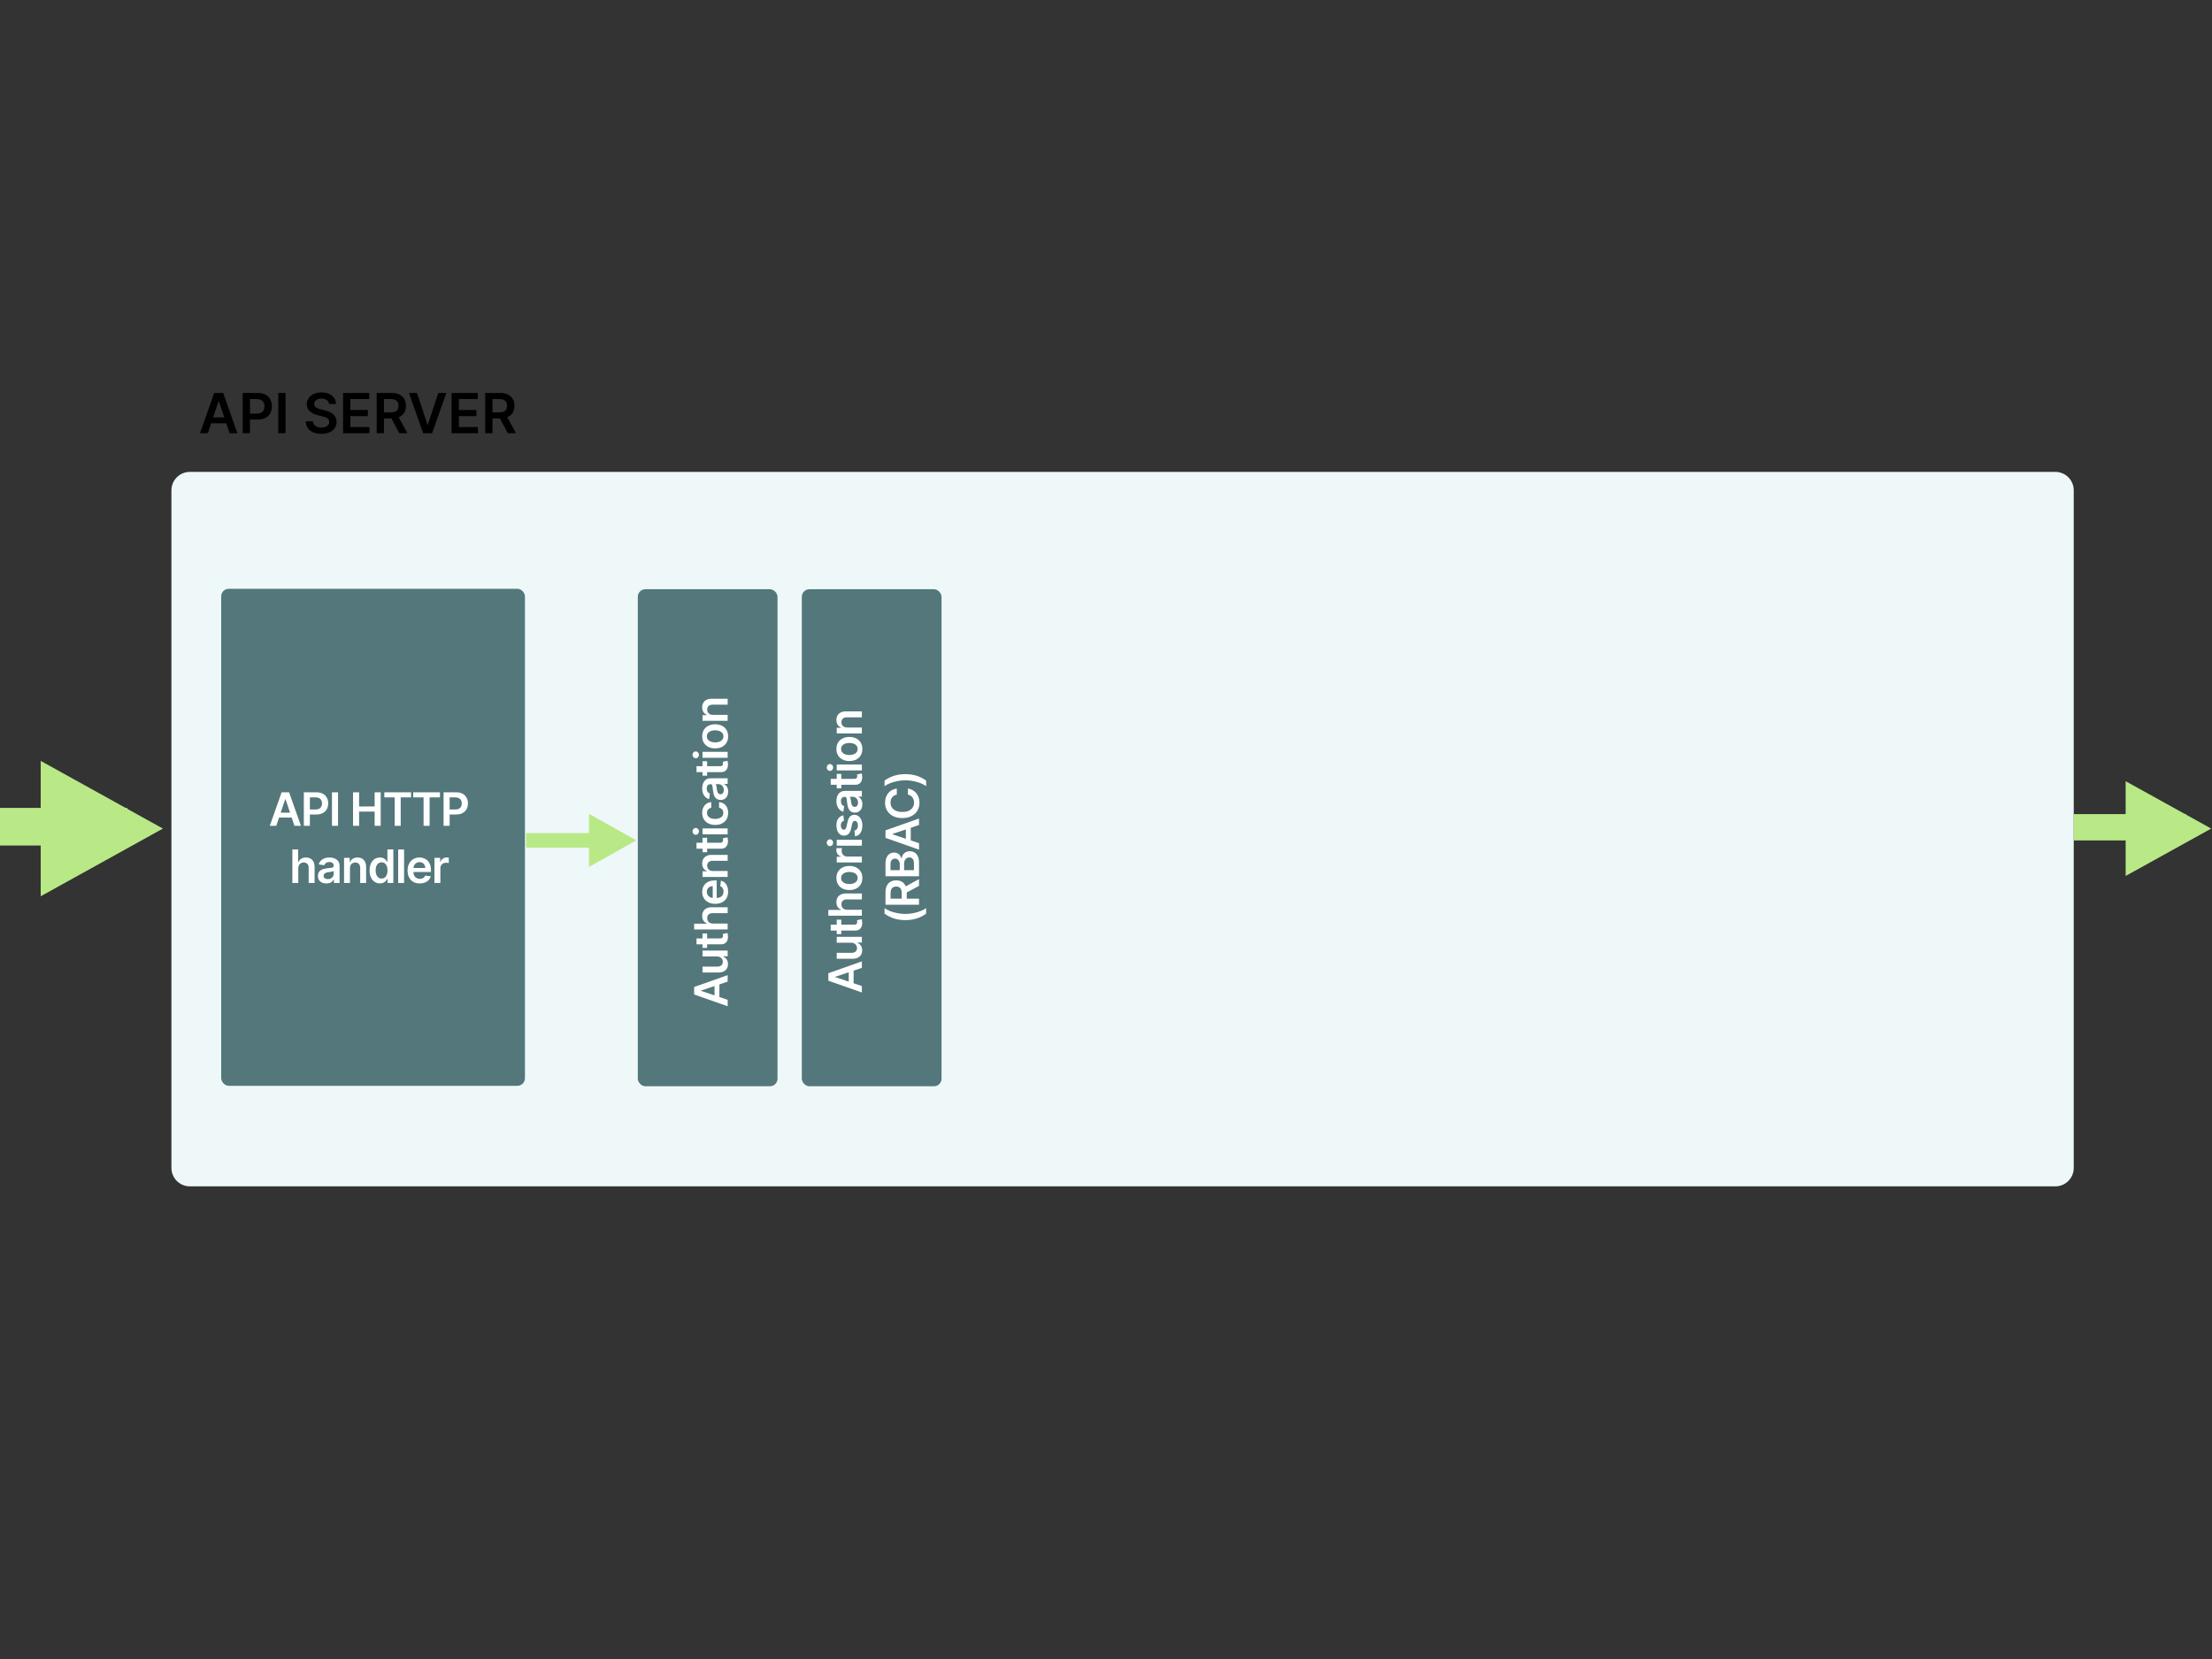 <svg viewBox="0 0 1200 900" xmlns="http://www.w3.org/2000/svg"><rect x="0" y="0" width="1200" height="900" fill="#333333" stroke="none"/><g fill="none" fill-rule="evenodd"><g transform="translate(0, 413)" fill="#B8E986"><path d="M88.38 36.5l-66.3 36.72V-.22z"></path><path d="M0 45.686v-20.4h69v20.4z"></path></g><g transform="translate(93, 206)"><path d="M10 50h1012c5.523 0 10 4.477 10 10v367.6c0 5.523-4.477 10-10 10H10c-5.523 0-10-4.477-10-10V60c0-5.523 4.477-10 10-10z" fill="#EEF8F9"></path><path d="M25.555 11.656L19.738 29h-4.219L23.2 7.182h4.88L35.77 29h-4.219l-5.827-17.344h-.17zM19.876 23.62v-3.175h11.506v3.175H19.876zM42.6 29h-3.952V7.182h8.181q2.515 0 4.225.937 1.71.938 2.588 2.573.88 1.635.88 3.713 0 2.099-.885 3.729-.884 1.63-2.61 2.562-1.726.932-4.25.932h-5.423v-3.25h4.89q1.47 0 2.407-.51.938-.512 1.39-1.407.453-.895.453-2.056t-.453-2.046q-.452-.884-1.395-1.38-.943-.495-2.424-.495H42.6V29zM57.952 7.182h3.952V29h-3.952V7.182zm31.353 5.998H85.5q-.149-1.396-1.251-2.174-1.103-.777-2.86-.777-1.237 0-2.12.373-.885.372-1.354 1.012-.469.639-.48 1.46 0 .681.315 1.182.314.5.858.847.543.346 1.203.58.66.235 1.332.394l2.046.512q1.235.287 2.38.777 1.146.49 2.057 1.236.91.746 1.443 1.8.533 1.055.533 2.472 0 1.918-.98 3.372t-2.829 2.27q-1.848.814-4.469.814-2.546 0-4.416-.788-1.87-.788-2.919-2.301-1.049-1.513-1.134-3.686h3.888q.085 1.14.703 1.896t1.614 1.13q.996.372 2.232.372 1.29 0 2.264-.389.975-.389 1.529-1.086.554-.698.564-1.636-.01-.852-.5-1.411-.49-.56-1.37-.938-.878-.378-2.05-.676l-2.482-.64q-2.696-.692-4.256-2.103-1.561-1.412-1.561-3.756 0-1.928 1.05-3.377 1.049-1.449 2.86-2.253 1.81-.804 4.101-.804 2.323 0 4.075.804 1.753.804 2.754 2.226 1.002 1.423 1.034 3.266zM107.395 29H93.118V7.182h14.19v3.313H97.07v5.923h9.503v3.314H97.07v5.955h10.323V29zm7.904 0h-3.953V7.182h8.182q2.515 0 4.224.873 1.71.874 2.59 2.445.878 1.572.878 3.66 0 2.099-.89 3.638-.889 1.54-2.615 2.376-1.726.836-4.24.836h-5.827v-3.281h5.294q1.47 0 2.408-.41t1.39-1.204q.453-.794.453-1.955t-.458-1.987q-.458-.826-1.396-1.257-.937-.432-2.418-.432H115.3V29zm3.004-9.886h4.315L128.019 29h-4.41l-5.306-9.886zm10.568-11.932h4.336l5.679 17.173h.223l5.668-17.173h4.346L141.432 29h-4.88l-7.68-21.818zM166.275 29H152V7.182h14.19v3.313h-10.238v5.923h9.503v3.314h-9.503v5.955h10.323V29zm7.905 0h-3.952V7.182h8.182q2.514 0 4.224.873 1.71.874 2.589 2.445.878 1.572.878 3.66 0 2.099-.89 3.638-.889 1.54-2.615 2.376-1.725.836-4.24.836h-5.827v-3.281h5.295q1.47 0 2.407-.41.938-.41 1.39-1.204.453-.794.453-1.955t-.458-1.987q-.458-.826-1.395-1.257-.938-.432-2.419-.432h-3.622V29zm3.005-9.886h4.314L186.9 29h-4.41l-5.305-9.886z" fill="#000" fill-rule="nonzero"></path></g><g transform="translate(120, 319)"><rect y=".412" width="164.78" height="269.64" rx="4.12" fill="#53777A"></rect><g transform="translate(177.32, 110.531) translate(14.418, 26.365) rotate(-90) translate(-14.418, -26.365)" fill="#B8E986"><path d="M14.418 59.848L0 34.142h28.837z"></path><path d="M10.464 0h7.909v52.73h-7.909z"></path></g><g transform="translate(226, 0)"><rect fill="#53777A" y=".658" width="75.799" height="269.64" rx="4.12"></rect><path d="M34.297 218.53l14.453 4.847v3.516l-18.182-6.401v-4.066l18.182-6.41v3.515l-14.453 4.857v.142zm9.97 4.732h-2.646v-9.588h2.646v9.588zm-1.252-23.372h-7.901v-3.213H48.75v3.116h-2.423v.142q1.145.461 1.873 1.514.728 1.052.728 2.587 0 1.341-.6 2.366-.599 1.026-1.748 1.603-1.15.577-2.784.577h-8.682v-3.214h8.185q1.296 0 2.06-.71.763-.71.763-1.864 0-.71-.346-1.377-.346-.665-1.034-1.096-.688-.43-1.727-.43zm-7.901-4.665v-7.84H37.6v7.84h-2.486zm10.067-1.935H31.847v-3.214h12.802q.648 0 .99-.2.341-.2.466-.528.124-.329.124-.728 0-.302-.044-.555-.045-.253-.08-.386l2.512-.542q.089.258.195.733.107.475.125 1.158.035 1.208-.369 2.175-.404.968-1.256 1.532-.852.563-2.13.555zm-4.42-11.271h7.99v3.214H30.567v-3.143h6.863v-.16q-1.154-.48-1.824-1.487-.67-1.007-.67-2.57 0-1.42.594-2.477.595-1.056 1.74-1.638 1.145-.581 2.797-.581h8.682v3.213h-8.185q-1.376 0-2.144.706-.768.706-.768 1.976 0 .852.368 1.522.369.67 1.061 1.048.693.377 1.678.377zm8.256-17.325q0 2.05-.857 3.537-.857 1.488-2.433 2.287-1.575.799-3.715.799-2.104 0-3.698-.804-1.593-.803-2.485-2.25-.893-1.448-.893-3.4 0-1.261.404-2.384t1.248-1.989q.843-.866 2.144-1.363 1.3-.497 3.094-.497h.985v11.177h-2.166v-8.096q-.923.009-1.647.4-.724.39-1.14 1.087-.418.697-.418 1.62 0 .985.475 1.731.475.746 1.243 1.159.768.413 1.682.421h1.891q1.19 0 2.038-.435.847-.435 1.296-1.216.448-.781.448-1.829 0-.701-.2-1.27-.2-.567-.59-.985-.39-.417-.968-.63l.338-3q1.19.283 2.073 1.078.883.794 1.367 2.029.484 1.234.484 2.823zM40.76 153.52h7.99v3.213H35.114v-3.071h2.317v-.16q-1.145-.47-1.82-1.505-.675-1.034-.675-2.561 0-1.412.604-2.464t1.749-1.633q1.145-.582 2.779-.573h8.682v3.214h-8.185q-1.367 0-2.14.706-.772.706-.772 1.948 0 .844.368 1.496.369.653 1.061 1.021.693.369 1.678.369zm-5.646-10.179v-7.84H37.6v7.84h-2.486zm10.067-1.935H31.847v-3.214h12.802q.648 0 .99-.2.341-.2.466-.528.124-.329.124-.728 0-.302-.044-.555-.045-.253-.08-.386l2.512-.542q.089.258.195.733.107.475.125 1.158.035 1.208-.369 2.175-.404.968-1.256 1.532-.852.564-2.13.555zm3.57-10.987v3.214H35.113v-3.214H48.75zm-15.572 1.598q0 .773-.51 1.319-.511.546-1.23.546-.728 0-1.239-.55-.51-.551-.51-1.315 0-.763.51-1.31.51-.545 1.239-.545.719 0 1.23.546.51.546.51 1.31zm15.838-10.028q0 2.042-.897 3.503-.897 1.46-2.481 2.246-1.585.786-3.654.786-2.077 0-3.67-.8-1.594-.798-2.486-2.259-.893-1.46-.893-3.458 0-1.66.609-2.943.608-1.283 1.713-2.046 1.105-.764 2.579-.87v3.072q-.986.186-1.647.883-.661.697-.661 1.86 0 .985.528 1.731.528.746 1.514 1.159.985.412 2.361.412 1.394 0 2.393-.408.998-.408 1.536-1.15.537-.741.537-1.744 0-.71-.271-1.274-.27-.564-.786-.946-.515-.381-1.252-.523v-3.072q1.448.115 2.562.852 1.114.737 1.74 2.006.626 1.27.626 2.983zm.009-11.59q0 1.296-.467 2.33-.466 1.035-1.38 1.634-.915.6-2.255.6-1.154 0-1.909-.427-.754-.426-1.207-1.163-.453-.737-.688-1.664-.235-.928-.342-1.922-.124-1.199-.226-1.945-.102-.745-.32-1.087-.218-.342-.68-.342H39.5q-1.004 0-1.554.595t-.55 1.713q0 1.181.514 1.87.515.687 1.217.927l-.426 3q-1.243-.355-2.082-1.171-.84-.817-1.26-1.998-.423-1.18-.423-2.61 0-.985.231-1.962.231-.976.76-1.784.527-.808 1.433-1.301.906-.493 2.264-.493h9.126v3.09h-1.873v.106q.568.293 1.061.822.493.528.79 1.322.298.795.298 1.86zm-2.362-.834q0-.968-.386-1.678t-1.026-1.097q-.639-.386-1.393-.386h-1.607q.124.151.23.51.107.36.187.804.08.444.142.879l.107.755q.097.719.32 1.287.221.568.616.897.395.328 1.017.328.887 0 1.34-.648.453-.648.453-1.651zm-11.55-7.755v-7.84H37.6v7.84h-2.486zm10.067-1.936H31.847v-3.213h12.802q.648 0 .99-.2.341-.2.466-.528.124-.329.124-.728 0-.302-.044-.555-.045-.253-.08-.386l2.512-.542q.089.257.195.732.107.475.125 1.159.035 1.207-.369 2.175-.404.968-1.256 1.531-.852.564-2.13.555zm3.57-10.986v3.214H35.113v-3.214H48.75zm-15.572 1.598q0 .772-.51 1.318-.511.546-1.23.546-.728 0-1.239-.55-.51-.55-.51-1.314t.51-1.31q.51-.546 1.239-.546.719 0 1.23.546.51.546.51 1.31zm15.838-10.028q0 1.998-.88 3.462-.878 1.465-2.458 2.269-1.58.803-3.694.803-2.113 0-3.702-.803-1.589-.804-2.468-2.269-.879-1.464-.879-3.462 0-1.997.88-3.462.878-1.465 2.467-2.269 1.59-.803 3.702-.803 2.113 0 3.694.803 1.58.804 2.459 2.269t.879 3.462zm-2.575-.018q0-1.083-.6-1.81-.598-.729-1.61-1.088-1.013-.36-2.256-.36-1.251 0-2.268.36-1.016.36-1.62 1.087-.604.728-.604 1.811 0 1.11.604 1.843.604.732 1.62 1.091 1.017.36 2.268.36 1.243 0 2.255-.36 1.013-.36 1.612-1.091.6-.733.6-1.843zM40.76 68.816h7.99v3.213H35.114v-3.071h2.317v-.16q-1.145-.47-1.82-1.505-.675-1.034-.675-2.561 0-1.412.604-2.464t1.749-1.633q1.145-.582 2.779-.573h8.682v3.214h-8.185q-1.367 0-2.14.706-.772.705-.772 1.948 0 .844.368 1.496.369.653 1.061 1.021.693.369 1.678.369z" fill="#FFF" fill-rule="nonzero"></path><rect fill="#53777A" x="88.981" y=".658" width="75.799" height="269.64" rx="4.12"></rect><path d="M107.107 211.065l14.453 4.847v3.514l-18.182-6.4v-4.067l18.182-6.41v3.517l-14.453 4.856v.143zm9.97 4.731h-2.646v-9.588h2.646v9.588zm-1.252-23.37h-7.9v-3.215h13.635v3.117h-2.424v.142q1.146.461 1.874 1.513.728 1.052.728 2.588 0 1.34-.6 2.366-.599 1.026-1.749 1.603-1.15.577-2.783.577h-8.682v-3.214h8.185q1.296 0 2.06-.71.763-.71.763-1.865 0-.71-.346-1.376-.346-.666-1.034-1.096-.688-.43-1.727-.43zm-7.9-4.666v-7.84h2.484v7.84h-2.485zm10.066-1.936h-13.334v-3.213h12.801q.65 0 .99-.2.342-.2.466-.528.125-.329.125-.728 0-.302-.045-.555-.044-.253-.08-.386l2.513-.542q.09.258.195.732.107.475.124 1.16.036 1.206-.368 2.174-.404.968-1.256 1.532-.852.563-2.13.554zm-4.42-11.27h7.99v3.214h-18.183v-3.143h6.863v-.16q-1.154-.48-1.825-1.487-.67-1.008-.67-2.57 0-1.42.595-2.477t1.74-1.638q1.145-.582 2.796-.582h8.683v3.215h-8.185q-1.376 0-2.144.706-.768.706-.768 1.975 0 .853.368 1.523.37.67 1.061 1.047.693.378 1.678.378zm8.255-17.237q0 1.998-.879 3.463-.878 1.464-2.459 2.268-1.58.803-3.693.803t-3.702-.803q-1.59-.804-2.468-2.268-.879-1.465-.879-3.463 0-1.997.88-3.462t2.467-2.268q1.59-.804 3.702-.804 2.113 0 3.693.804 1.58.803 2.46 2.268.878 1.465.878 3.462zm-2.574-.018q0-1.083-.6-1.81-.599-.729-1.61-1.088-1.013-.36-2.256-.36-1.252 0-2.268.36-1.017.36-1.62 1.087-.604.728-.604 1.811 0 1.11.604 1.843.603.732 1.62 1.092 1.016.36 2.268.36 1.243 0 2.255-.36 1.012-.36 1.612-1.092.6-.733.6-1.843zm2.308-11.625v3.214h-13.636v-3.117h2.272v-.142q-1.18-.372-1.824-1.282-.644-.91-.644-2.082 0-.267.023-.6.022-.332.066-.554h2.956q-.07.204-.128.643-.058.44-.058.848 0 .88.377 1.576.378.697 1.043 1.096.666.4 1.536.4h8.017zm0-9.096v3.214h-13.636v-3.214h13.636zm-15.572 1.598q0 .773-.51 1.32-.51.545-1.23.545-.728 0-1.238-.55t-.51-1.315q0-.763.51-1.31.51-.545 1.238-.545.72 0 1.23.546t.51 1.31zm5.54-14.857l.32 2.93q-.444.124-.835.43-.39.307-.63.821-.24.515-.24 1.261 0 1.003.435 1.682.435.68 1.128.67.594.01.967-.439.373-.448.613-1.487l.497-2.326q.417-1.935 1.323-2.88.905-.946 2.37-.955 1.287.01 2.268.75.981.741 1.532 2.055.55 1.314.55 3.02 0 2.502-1.052 4.03-1.052 1.526-2.934 1.82l-.302-3.135q.924-.213 1.394-.905.47-.693.47-1.802 0-1.146-.47-1.842-.47-.697-1.163-.697-.586 0-.968.448-.38.448-.585 1.39l-.489 2.325q-.408 1.962-1.38 2.903-.972.941-2.464.933-1.26.008-2.188-.688-.928-.697-1.438-1.945-.51-1.247-.51-2.88 0-2.398 1.02-3.778 1.021-1.38 2.761-1.709zm10.307-6.05q0 1.296-.466 2.33t-1.38 1.633q-.915.6-2.255.6-1.154 0-1.91-.426-.754-.427-1.206-1.163-.453-.737-.689-1.665-.235-.928-.34-1.922-.126-1.199-.228-1.944-.102-.746-.32-1.088-.217-.342-.678-.342h-.054q-1.003 0-1.553.595t-.55 1.714q0 1.18.514 1.868.515.688 1.216.928l-.426 3q-1.243-.354-2.082-1.17-.839-.818-1.26-1.999-.422-1.18-.422-2.61 0-.985.23-1.962.232-.976.76-1.784t1.434-1.3q.905-.493 2.264-.493h9.126v3.09h-1.873v.106q.568.293 1.06.82.493.53.79 1.324.298.794.298 1.86zm-2.36-.835q0-.968-.387-1.678t-1.026-1.096q-.64-.387-1.394-.387h-1.607q.125.151.231.511.107.36.187.803.08.444.142.88l.106.754q.098.72.32 1.287t.617.897q.395.328 1.016.328.888 0 1.34-.648.454-.648.454-1.65zm-11.55-7.755v-7.84h2.484v7.84h-2.485zm10.066-1.935h-13.334v-3.214h12.801q.65 0 .99-.2.342-.2.466-.528.125-.329.125-.728 0-.302-.045-.555-.044-.253-.08-.386l2.513-.542q.09.258.195.733.107.475.124 1.158.036 1.208-.368 2.175-.404.968-1.256 1.532-.852.564-2.13.555zm3.57-10.987v3.214h-13.637v-3.214h13.636zm-15.573 1.598q0 .772-.51 1.318t-1.23.546q-.728 0-1.238-.55t-.51-1.314q0-.763.51-1.31.51-.545 1.238-.545.72 0 1.23.546t.51 1.31zm15.838-10.028q0 1.998-.879 3.463-.878 1.465-2.459 2.268-1.58.803-3.693.803t-3.702-.803q-1.59-.803-2.468-2.268-.879-1.465-.879-3.463 0-1.997.88-3.462t2.467-2.268q1.59-.804 3.702-.804 2.113 0 3.693.804 1.58.803 2.46 2.268.878 1.465.878 3.462zm-2.574-.017q0-1.083-.6-1.81-.599-.729-1.61-1.089-1.013-.36-2.256-.36-1.252 0-2.268.36-1.017.36-1.62 1.088-.604.728-.604 1.81 0 1.11.604 1.843.603.732 1.62 1.092 1.016.36 2.268.36 1.243 0 2.255-.36 1.012-.36 1.612-1.092.6-.733.6-1.842zm-5.682-11.626h7.99v3.214h-13.636v-3.072h2.317v-.16q-1.145-.47-1.82-1.505-.675-1.034-.675-2.56 0-1.412.604-2.465.603-1.052 1.75-1.633 1.144-.582 2.777-.573h8.683v3.214h-8.185q-1.368 0-2.14.706t-.772 1.95q0 .842.368 1.495.37.652 1.061 1.02.693.37 1.678.37zm31.577 104.485q-3.33 0-6.12-.884-2.793-.883-5.164-2.632v-3.027q.88.674 2.153 1.26 1.274.586 2.788 1.017 1.513.43 3.138.675 1.625.244 3.205.244 2.104 0 4.261-.422 2.158-.422 4-1.145 1.842-.724 3.014-1.63v3.028q-2.37 1.75-5.163 2.632-2.792.884-6.112.884zm7.413-11.653v3.294h-18.182v-6.818q0-2.095.728-3.52.728-1.425 2.038-2.158 1.31-.732 3.05-.732 1.748 0 3.031.741 1.283.742 1.98 2.18.697 1.438.697 3.533v4.856h-2.735v-4.412q0-1.225-.342-2.006-.34-.782-1.003-1.159-.66-.377-1.629-.377t-1.656.382q-.688.381-1.047 1.163-.36.78-.36 2.015v3.018h15.43zm-8.239-2.503v-3.596l8.24-4.5v3.675l-8.24 4.42zm8.24-17.006v7.36h-18.183v-6.96q0-1.97.617-3.28.617-1.31 1.683-1.963 1.065-.652 2.414-.652 1.11 0 1.896.426.785.426 1.274 1.145.488.72.701 1.607h.178q.053-.968.59-1.86.537-.892 1.514-1.46.976-.569 2.361-.569 1.412 0 2.535.684 1.123.684 1.77 2.06.65 1.376.65 3.462zm-8.08 4.066h5.327v-3.542q0-1.793-.688-2.588-.688-.795-1.77-.795-.809 0-1.46.4-.654.4-1.03 1.136-.379.737-.379 1.758v3.631zm-7.386 0h5.016v-3.258q0-.852-.315-1.536-.316-.683-.897-1.079-.582-.395-1.38-.395-1.057 0-1.74.742-.684.741-.684 2.197v3.33zm1.012-19.5l14.453 4.847v3.516l-18.182-6.4v-4.067l18.182-6.41v3.516l-14.453 4.856v.142zm9.97 4.732h-2.646v-9.588h2.646v9.588zm-7.564-29.533v3.32q-.817.143-1.452.524-.635.382-1.078.95-.444.57-.67 1.292-.227.724-.227 1.558 0 1.483.741 2.628.742 1.145 2.166 1.793 1.425.648 3.476.648 2.086 0 3.511-.652 1.425-.653 2.15-1.793.722-1.14.722-2.615 0-.817-.217-1.53-.218-.716-.644-1.289-.426-.572-1.047-.967-.622-.395-1.42-.546l.017-3.32q1.296.186 2.432.803 1.137.617 2.002 1.611.866.994 1.35 2.326.484 1.332.484 2.956 0 2.397-1.11 4.28-1.11 1.882-3.205 2.965-2.095 1.083-5.025 1.083-2.938 0-5.03-1.092-2.09-1.092-3.2-2.974-1.11-1.882-1.11-4.262 0-1.518.427-2.823.426-1.305 1.247-2.326.821-1.02 2.006-1.682 1.186-.66 2.704-.866zm4.634-7.8q3.32 0 6.112.884 2.792.884 5.163 2.633v3.027q-.879-.684-2.149-1.265-1.27-.582-2.787-1.012-1.518-.43-3.143-.675-1.625-.244-3.196-.244-2.104 0-4.26.422-2.159.421-4.005 1.145-1.847.723-3.019 1.63v-3.028q2.37-1.75 5.163-2.633 2.792-.883 6.121-.883z" fill="#FFF" fill-rule="nonzero"></path></g></g><path d="M154.735 433.547L149.888 448h-3.515l6.4-18.182h4.067L163.25 448h-3.516l-4.856-14.453h-.143zm-4.731 9.97v-2.646h9.588v2.646h-9.588zM168.117 448h-3.294v-18.182h6.819q2.095 0 3.52.781 1.425.782 2.157 2.144.732 1.363.732 3.094 0 1.75-.737 3.108-.736 1.358-2.175 2.135-1.438.777-3.542.777h-4.519v-2.708h4.075q1.225 0 2.007-.426.78-.426 1.158-1.172.378-.746.378-1.714 0-.967-.378-1.704-.377-.737-1.163-1.15-.785-.413-2.02-.413h-3.018V448zm11.97-18.182h3.294V448h-3.294v-18.182zM194.812 448h-3.294v-18.182h3.294v7.697h8.425v-7.697h3.302V448h-3.302v-7.724h-8.425V448zm19.303-15.42h-5.62v-2.762h14.507v2.761h-5.62V448h-3.267v-15.42zm15.672 0h-5.62v-2.762h14.507v2.761h-5.62V448h-3.267v-15.42zM243.932 448h-3.294v-18.182h6.818q2.096 0 3.52.781 1.425.782 2.158 2.144.732 1.363.732 3.094 0 1.75-.737 3.108t-2.175 2.135q-1.438.777-3.542.777h-4.519v-2.708h4.075q1.225 0 2.006-.426.782-.426 1.16-1.172.376-.746.376-1.714 0-.967-.377-1.704t-1.163-1.15q-.786-.413-2.02-.413h-3.018V448zm-82.114 23.01V479h-3.214v-18.182h3.143v6.863h.16q.48-1.154 1.487-1.825 1.008-.67 2.57-.67 1.42 0 2.477.595 1.056.595 1.638 1.74.581 1.145.581 2.796V479h-3.213v-8.185q0-1.376-.706-2.144-.706-.768-1.976-.768-.852 0-1.522.368-.67.369-1.048 1.061-.377.693-.377 1.678zm15.21 8.265q-1.296 0-2.33-.466t-1.634-1.38q-.599-.915-.599-2.255 0-1.154.426-1.91.427-.754 1.163-1.206.737-.453 1.665-.689.928-.235 1.922-.341 1.199-.125 1.944-.227.746-.102 1.088-.32.342-.217.342-.678v-.054q0-1.003-.595-1.553t-1.714-.55q-1.18 0-1.868.514-.688.515-.928 1.216l-3-.426q.354-1.243 1.171-2.082.817-.839 1.998-1.26 1.18-.422 2.61-.422.985 0 1.962.23.976.232 1.784.76t1.3 1.434q.493.905.493 2.264V479h-3.09v-1.873h-.106q-.293.568-.82 1.06-.53.493-1.324.79-.794.298-1.86.298zm.835-2.361q.968 0 1.678-.386.71-.387 1.096-1.026.386-.64.386-1.394v-1.607q-.15.125-.51.231-.36.107-.803.187-.444.08-.88.142l-.754.106q-.72.098-1.287.32-.568.222-.897.617-.328.395-.328 1.016 0 .888.648 1.34.648.454 1.651.454zm11.997-5.904V479h-3.214v-13.636h3.072v2.317h.16q.47-1.145 1.504-1.82t2.561-.675q1.412 0 2.464.604 1.052.603 1.633 1.749.582 1.145.573 2.778V479H195.4v-8.185q0-1.368-.705-2.14-.706-.772-1.95-.772-.843 0-1.495.368-.653.369-1.021 1.061-.368.693-.368 1.678zm16.266 8.23q-1.606 0-2.876-.826-1.27-.826-2.006-2.397-.737-1.571-.737-3.817 0-2.273.75-3.84.75-1.567 2.028-2.37 1.279-.804 2.85-.804 1.199 0 1.971.404.773.404 1.225.968.453.563.702 1.06h.133v-6.8h3.222V479h-3.16v-2.148h-.195q-.249.497-.72 1.052-.47.554-1.242.945-.773.39-1.945.39zm.897-2.637q1.021 0 1.74-.555.72-.555 1.092-1.55.373-.993.373-2.316t-.368-2.3q-.369-.976-1.084-1.518-.714-.541-1.753-.541-1.074 0-1.793.56-.72.558-1.083 1.544-.364.985-.364 2.255 0 1.278.368 2.277.369.999 1.092 1.571.724.573 1.78.573zm8.978-15.785h3.214V479h-3.214v-18.182zm11.73 18.448q-2.05 0-3.537-.856-1.487-.857-2.286-2.433-.8-1.576-.8-3.715 0-2.104.804-3.698.803-1.593 2.25-2.486 1.448-.892 3.4-.892 1.261 0 2.384.404 1.124.404 1.99 1.247.865.844 1.362 2.144.497 1.301.497 3.094v.986h-11.177v-2.166h8.096q-.008-.924-.4-1.647-.39-.724-1.087-1.141-.697-.417-1.62-.417-.985 0-1.731.475-.746.475-1.159 1.242-.412.768-.421 1.683v1.89q0 1.19.435 2.038.435.848 1.216 1.296.781.449 1.829.449.701 0 1.27-.2.568-.2.985-.59.417-.391.63-.968l3 .337q-.283 1.19-1.078 2.073-.794.884-2.028 1.367-1.234.484-2.824.484zm11.171-.266h-3.213v-13.636h3.116v2.272h.142q.373-1.18 1.283-1.824.91-.644 2.082-.644.266 0 .599.023.333.022.555.066v2.956q-.205-.07-.644-.128-.44-.058-.848-.058-.879 0-1.576.377-.697.378-1.096 1.043-.4.666-.4 1.536V479z" fill="#FFF" fill-rule="nonzero"></path><g transform="translate(1125, 424)" fill="#B8E986"><path d="M74.566 25.5l-46.41 25.704V-.204z"></path><path d="M0 31.932v-14.28h61v14.28z"></path></g></g></svg>